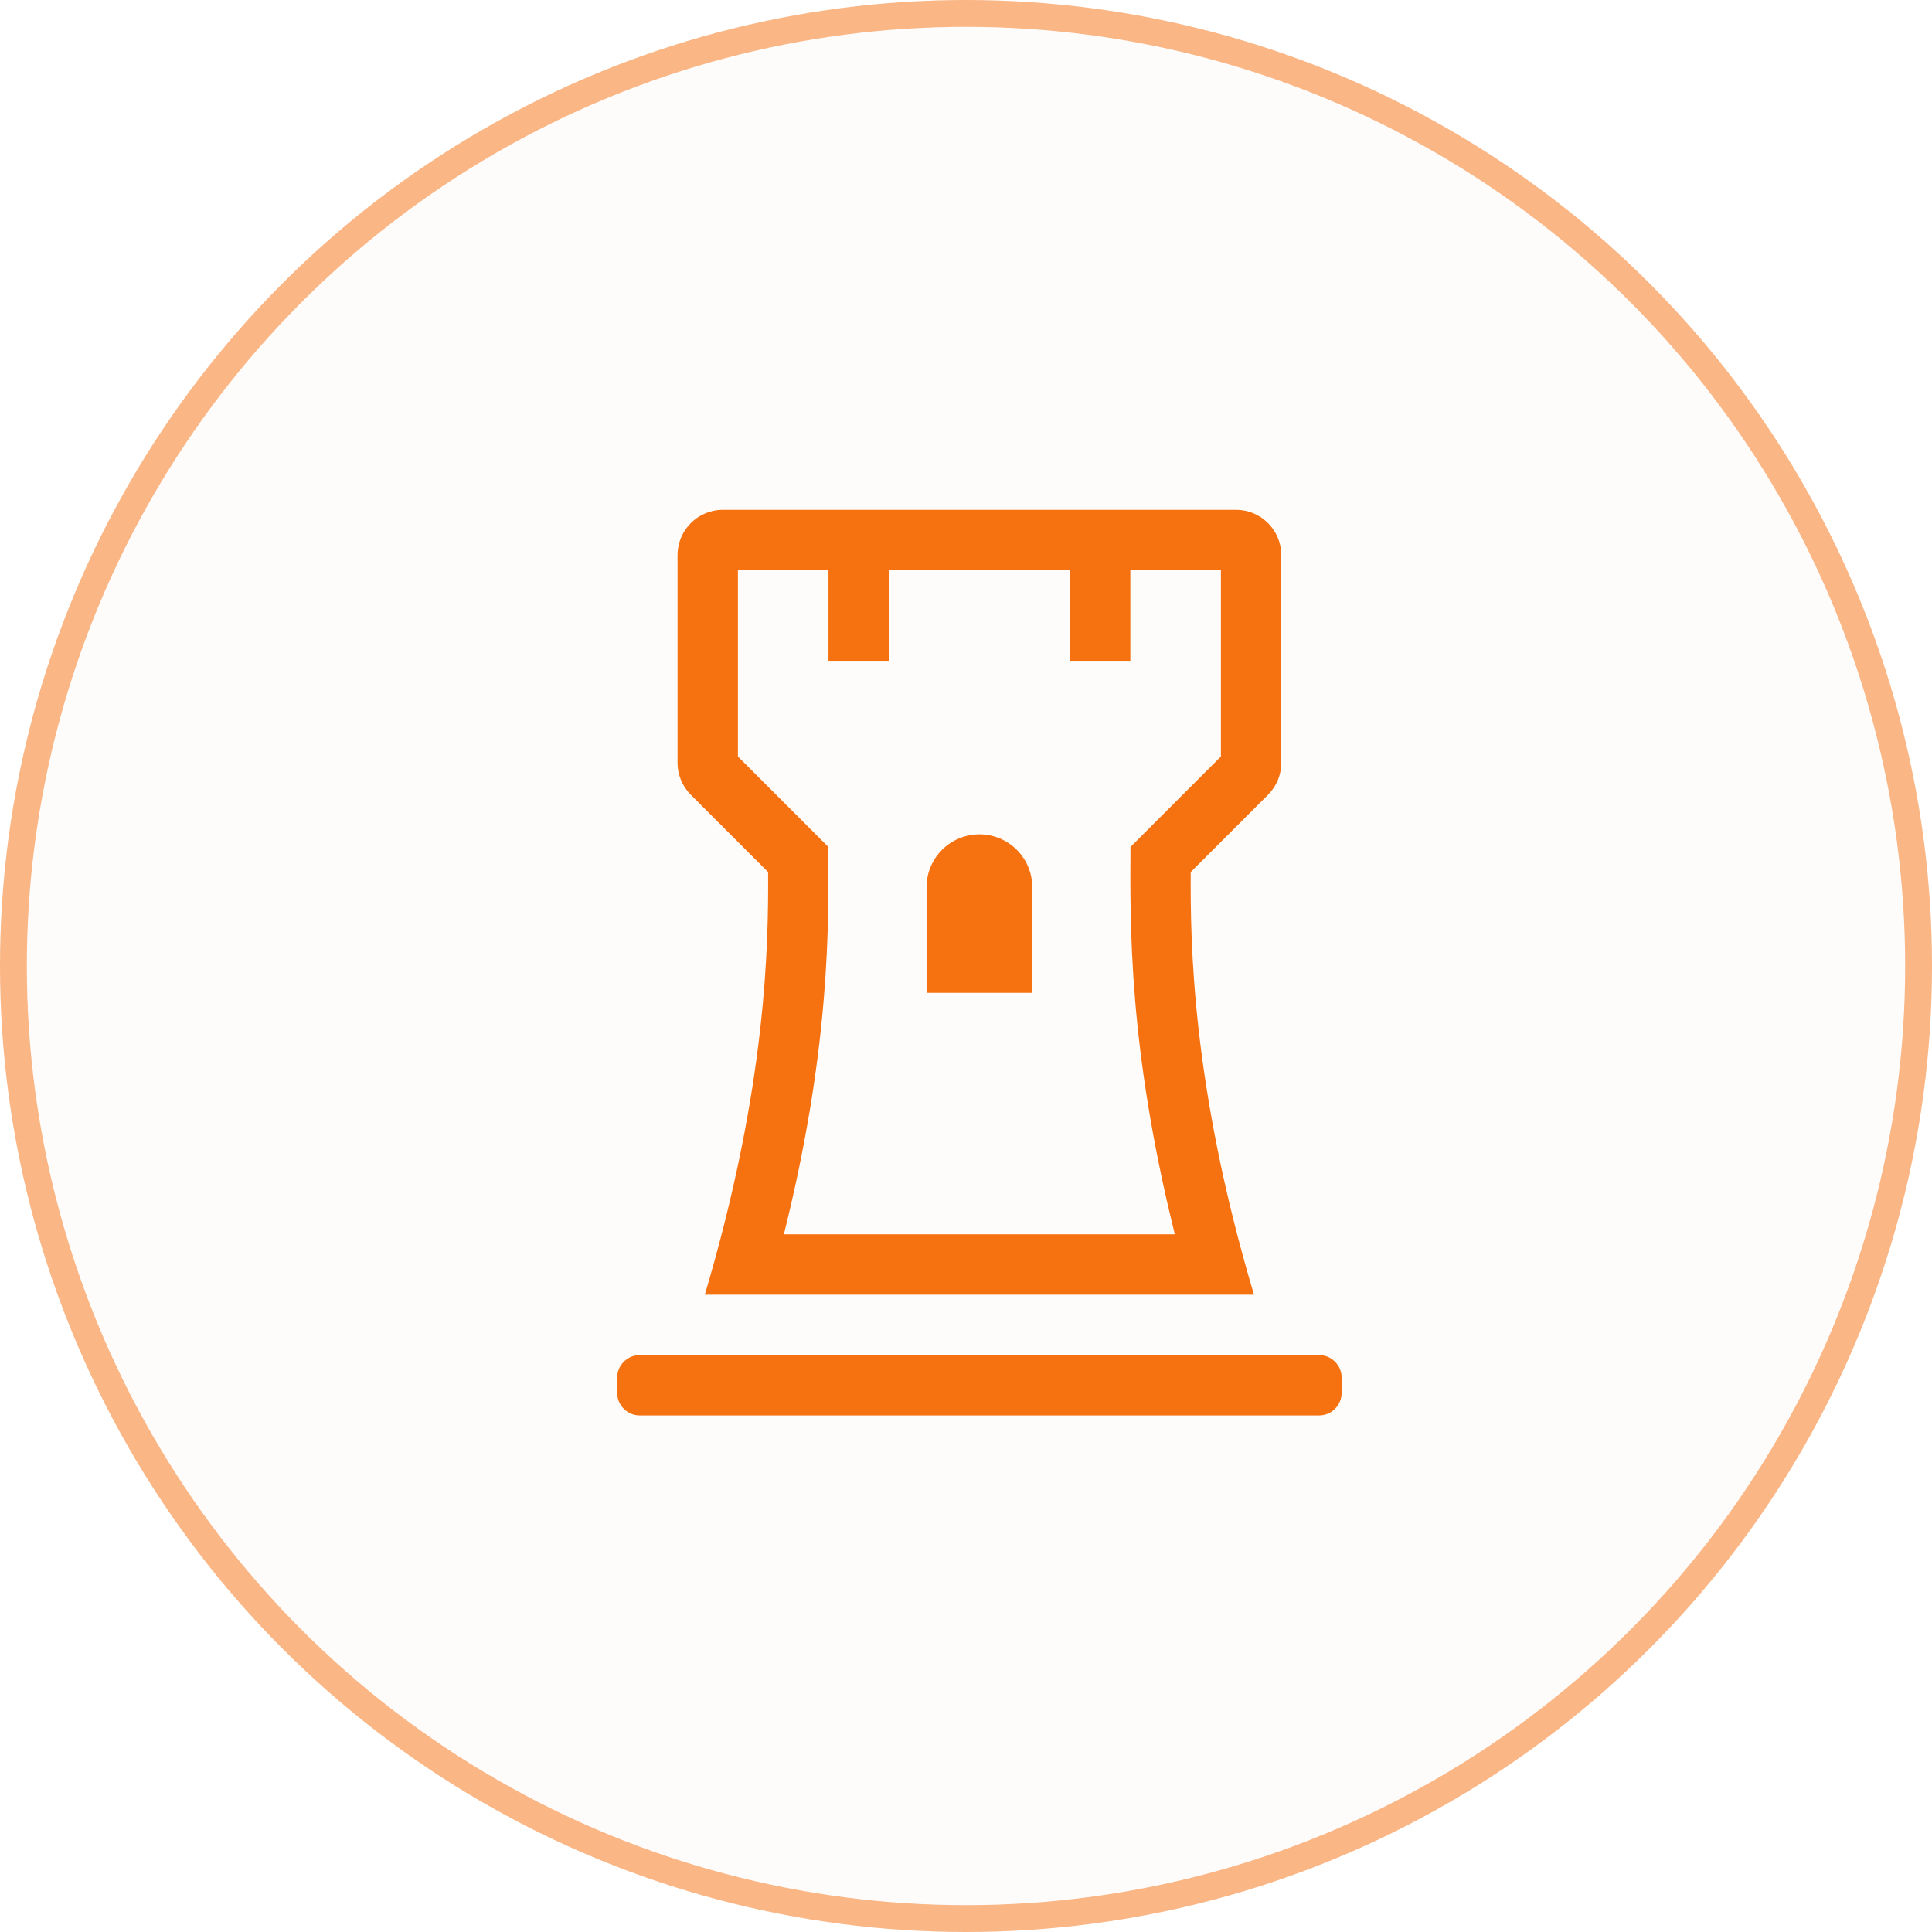 <svg width="72" height="72" viewBox="0 0 72 72" fill="none" xmlns="http://www.w3.org/2000/svg">
    <circle cx="36" cy="36" r="36" fill="#F67110" fill-opacity="0.02"/>
    <circle cx="36" cy="36" r="35.5" stroke="#F67110" stroke-opacity="0.5"/>
    <path d="M28.625 32.5C28.638 35.099 28.593 40.429 26.266 48.25H46.733C44.408 40.458 44.362 35.115 44.375 32.5L47.256 29.619C47.413 29.462 47.537 29.276 47.622 29.072C47.706 28.867 47.75 28.648 47.75 28.426V20.688C47.75 19.756 46.995 19 46.062 19H26.938C26.006 19 25.25 19.756 25.25 20.688V28.426C25.25 28.874 25.428 29.303 25.744 29.619L28.625 32.5ZM27.5 21.25H30.875V24.625H33.125V21.25H39.875V24.625H42.125V21.25H45.5V28.193L42.13 31.564C42.116 34.439 42.048 39.04 43.784 46H29.213C30.951 39.026 30.885 34.437 30.87 31.563L27.5 28.193V21.25ZM38.469 37H34.531V33.062C34.531 31.975 35.413 31.094 36.5 31.094C37.587 31.094 38.469 31.975 38.469 33.062V37ZM50 51.344V51.906C50 52.372 49.622 52.75 49.156 52.75H23.844C23.378 52.75 23 52.372 23 51.906V51.344C23 50.878 23.378 50.5 23.844 50.5H49.156C49.622 50.5 50 50.878 50 51.344Z" fill="#F67110"/>
</svg>
